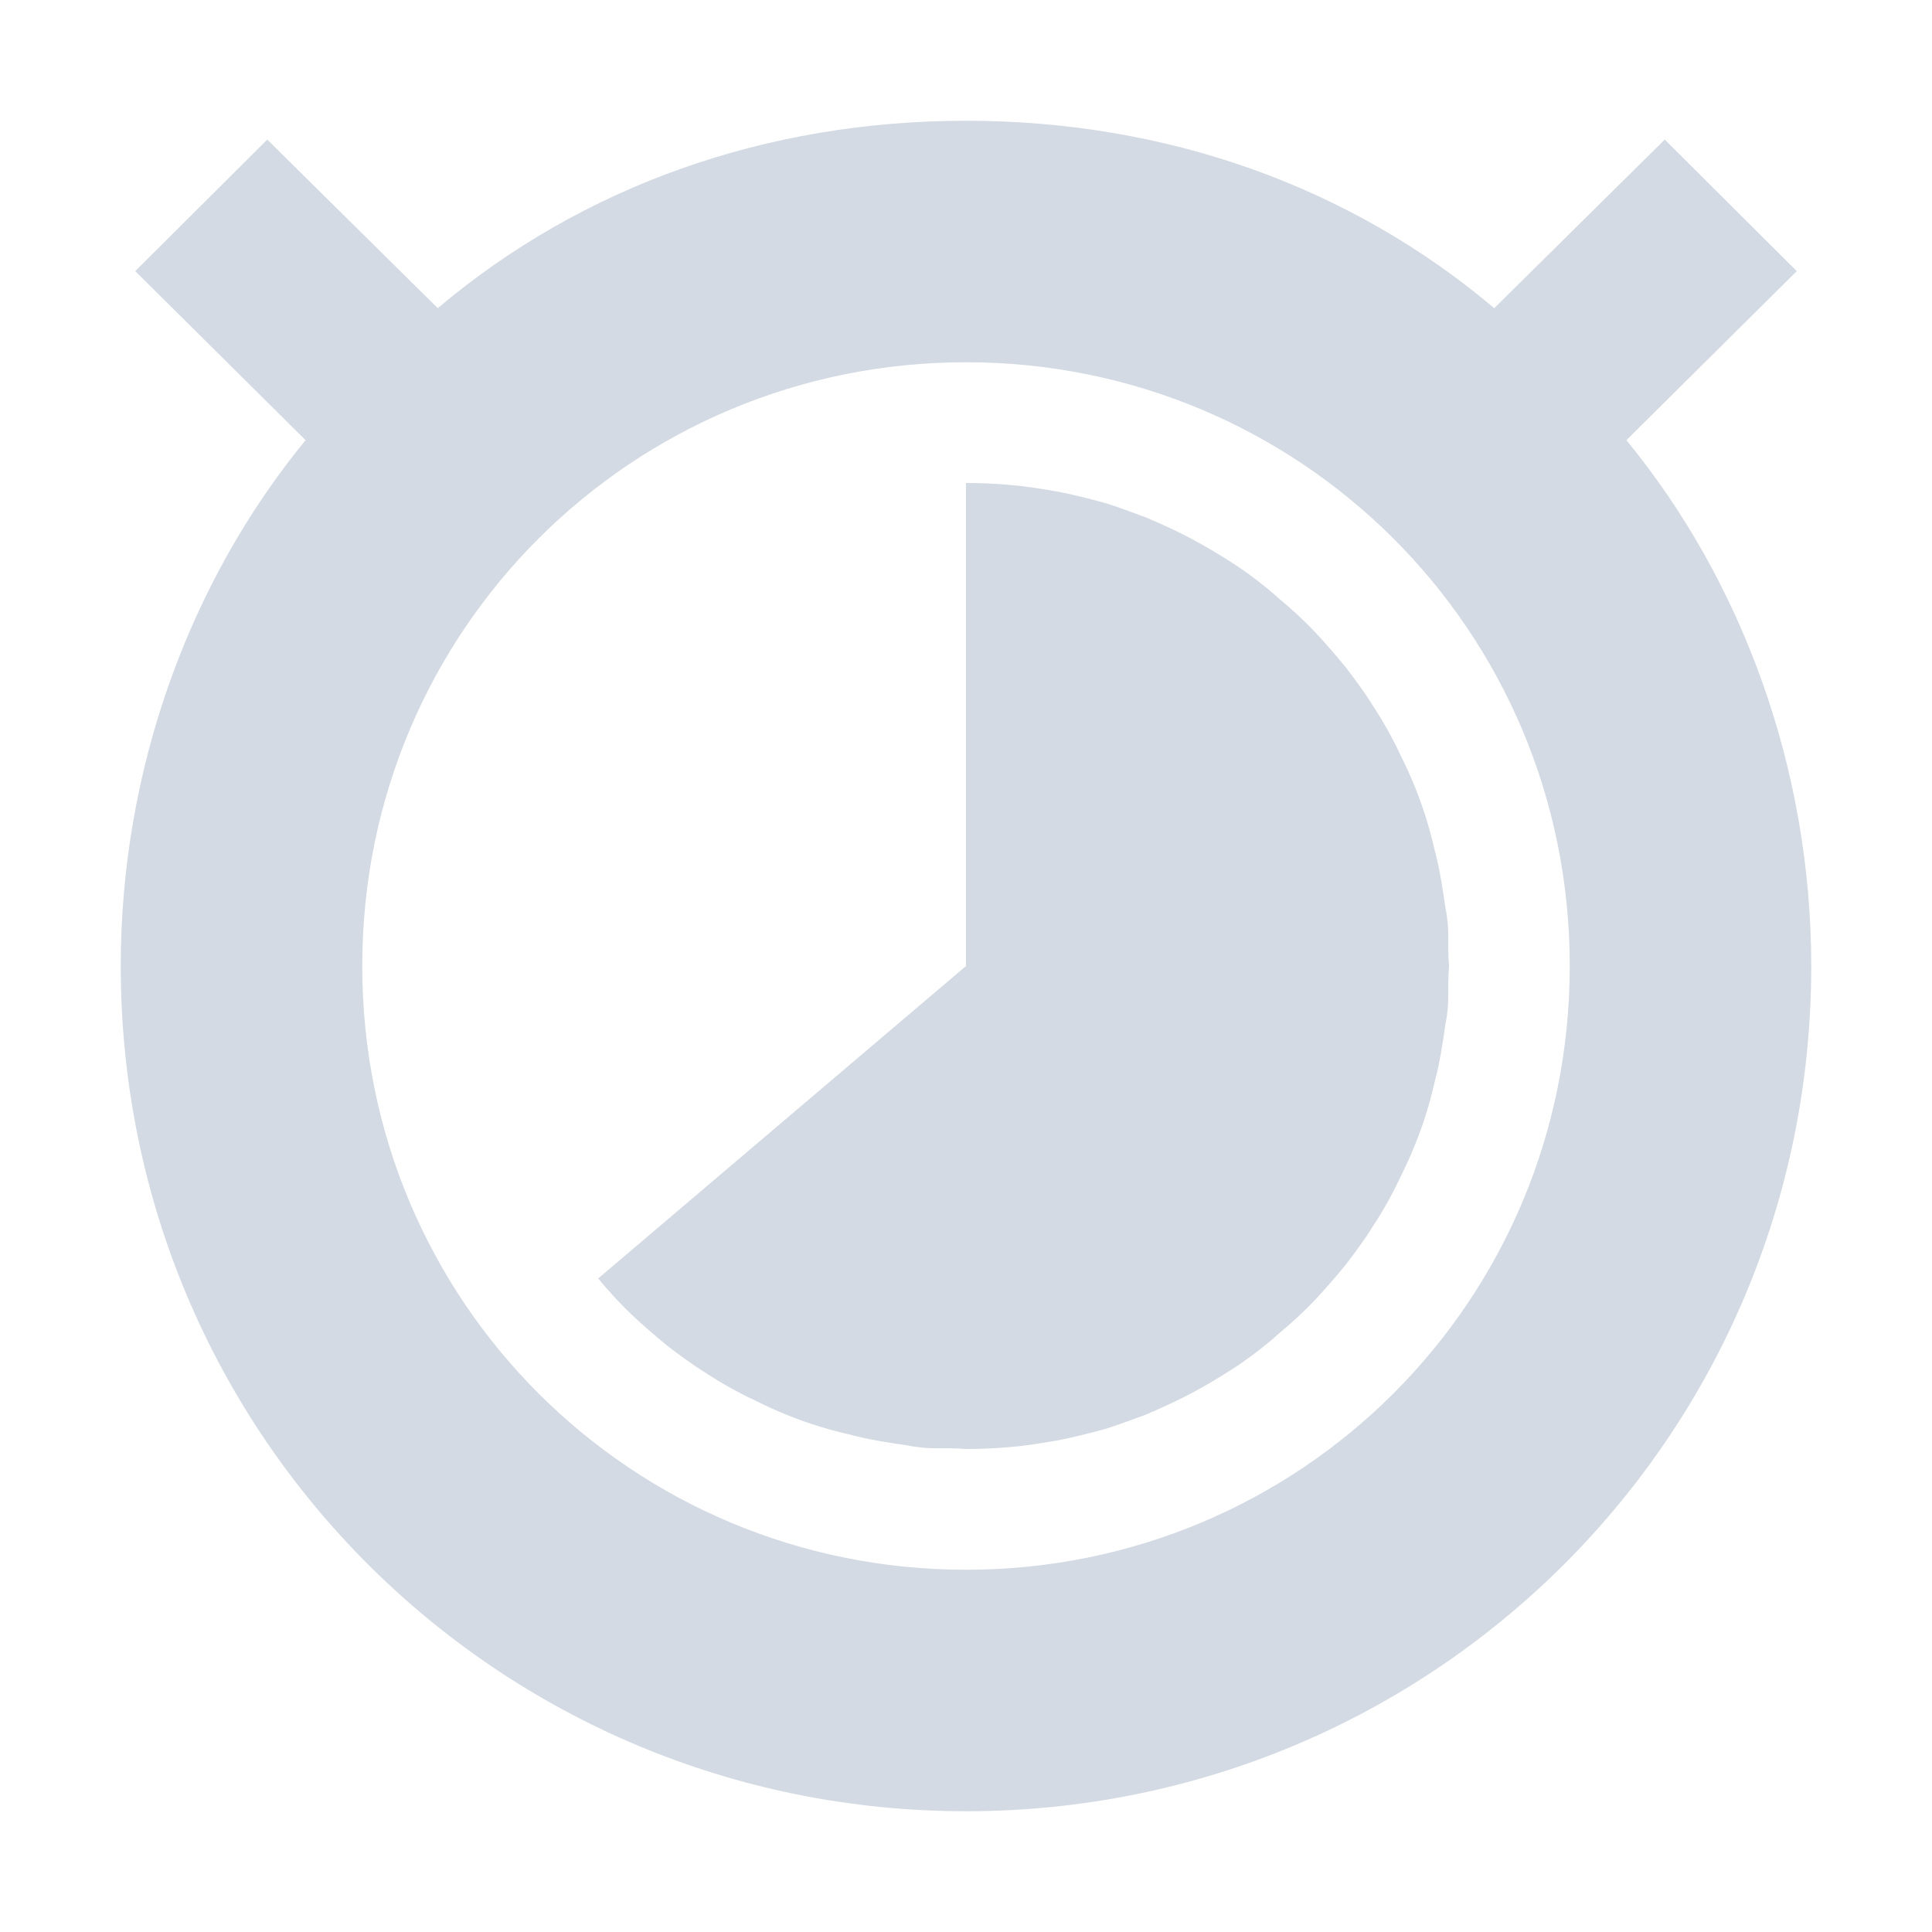 <svg xmlns="http://www.w3.org/2000/svg" width="12pt" height="12pt" version="1.1" viewBox="0 0 12 12">
 <g>
  <path style="fill:rgb(82.745%,85.49%,89.02%)" d="M 6 0.75 C 4.758 0.75 3.617 1.156 2.719 1.914 L 1.66 0.867 L 0.84 1.684 L 1.898 2.734 C 1.18 3.609 0.75 4.773 0.75 6 C 0.75 8.918 3.102 11.25 6 11.25 C 8.898 11.25 11.25 8.918 11.25 6 C 11.25 4.773 10.82 3.609 10.102 2.734 L 11.16 1.684 L 10.34 0.867 L 9.281 1.914 C 8.383 1.156 7.242 0.75 6 0.75 Z M 6 2.25 C 8.07 2.25 9.75 3.91 9.75 6 C 9.75 8.09 8.07 9.75 6 9.75 C 3.93 9.75 2.25 8.09 2.25 6 C 2.25 3.91 3.93 2.25 6 2.25 Z M 6 2.25"/>
  <path style="fill:rgb(82.745%,85.49%,89.02%)" d="M 9 6 L 6 6 L 6 3 C 6.094 3 6.184 3.004 6.273 3.012 C 6.371 3.02 6.461 3.035 6.555 3.051 C 6.66 3.07 6.766 3.098 6.867 3.125 C 6.953 3.152 7.035 3.184 7.121 3.215 C 7.23 3.262 7.34 3.312 7.445 3.371 C 7.531 3.418 7.613 3.469 7.695 3.523 C 7.781 3.582 7.863 3.645 7.941 3.715 C 8.02 3.781 8.098 3.852 8.168 3.926 C 8.234 3.996 8.297 4.07 8.359 4.145 C 8.418 4.223 8.477 4.301 8.527 4.383 C 8.594 4.484 8.652 4.59 8.703 4.699 C 8.758 4.809 8.805 4.922 8.844 5.039 C 8.871 5.121 8.895 5.207 8.914 5.293 C 8.938 5.375 8.965 5.543 8.977 5.633 C 9.008 5.785 8.988 5.855 9 6 Z M 9 6"/>
  <path style="fill:rgb(82.745%,85.49%,89.02%)" d="M 9 6 L 6 6 L 6 9 C 6.094 9 6.184 8.996 6.273 8.988 C 6.371 8.98 6.461 8.965 6.555 8.949 C 6.66 8.93 6.766 8.902 6.867 8.875 C 6.953 8.848 7.035 8.816 7.121 8.785 C 7.23 8.738 7.34 8.688 7.445 8.629 C 7.531 8.582 7.613 8.531 7.695 8.477 C 7.781 8.418 7.863 8.355 7.941 8.285 C 8.02 8.219 8.098 8.148 8.168 8.074 C 8.234 8.004 8.297 7.93 8.359 7.855 C 8.418 7.777 8.477 7.699 8.527 7.617 C 8.594 7.516 8.652 7.41 8.703 7.301 C 8.758 7.191 8.805 7.078 8.844 6.961 C 8.871 6.879 8.895 6.793 8.914 6.707 C 8.938 6.625 8.965 6.457 8.977 6.367 C 9.008 6.215 8.988 6.145 9 6 Z M 9 6"/>
  <path style="fill:rgb(82.745%,85.49%,89.02%)" d="M 6 9 L 6 6 L 3.715 7.941 C 3.781 8.02 3.852 8.098 3.926 8.168 C 3.996 8.234 4.07 8.297 4.145 8.359 C 4.223 8.418 4.301 8.477 4.383 8.527 C 4.484 8.594 4.59 8.652 4.699 8.703 C 4.809 8.758 4.922 8.805 5.039 8.844 C 5.121 8.871 5.207 8.895 5.293 8.914 C 5.375 8.938 5.543 8.965 5.633 8.977 C 5.785 9.008 5.855 8.988 6 9 Z M 6 9"/>
 </g>
</svg>
